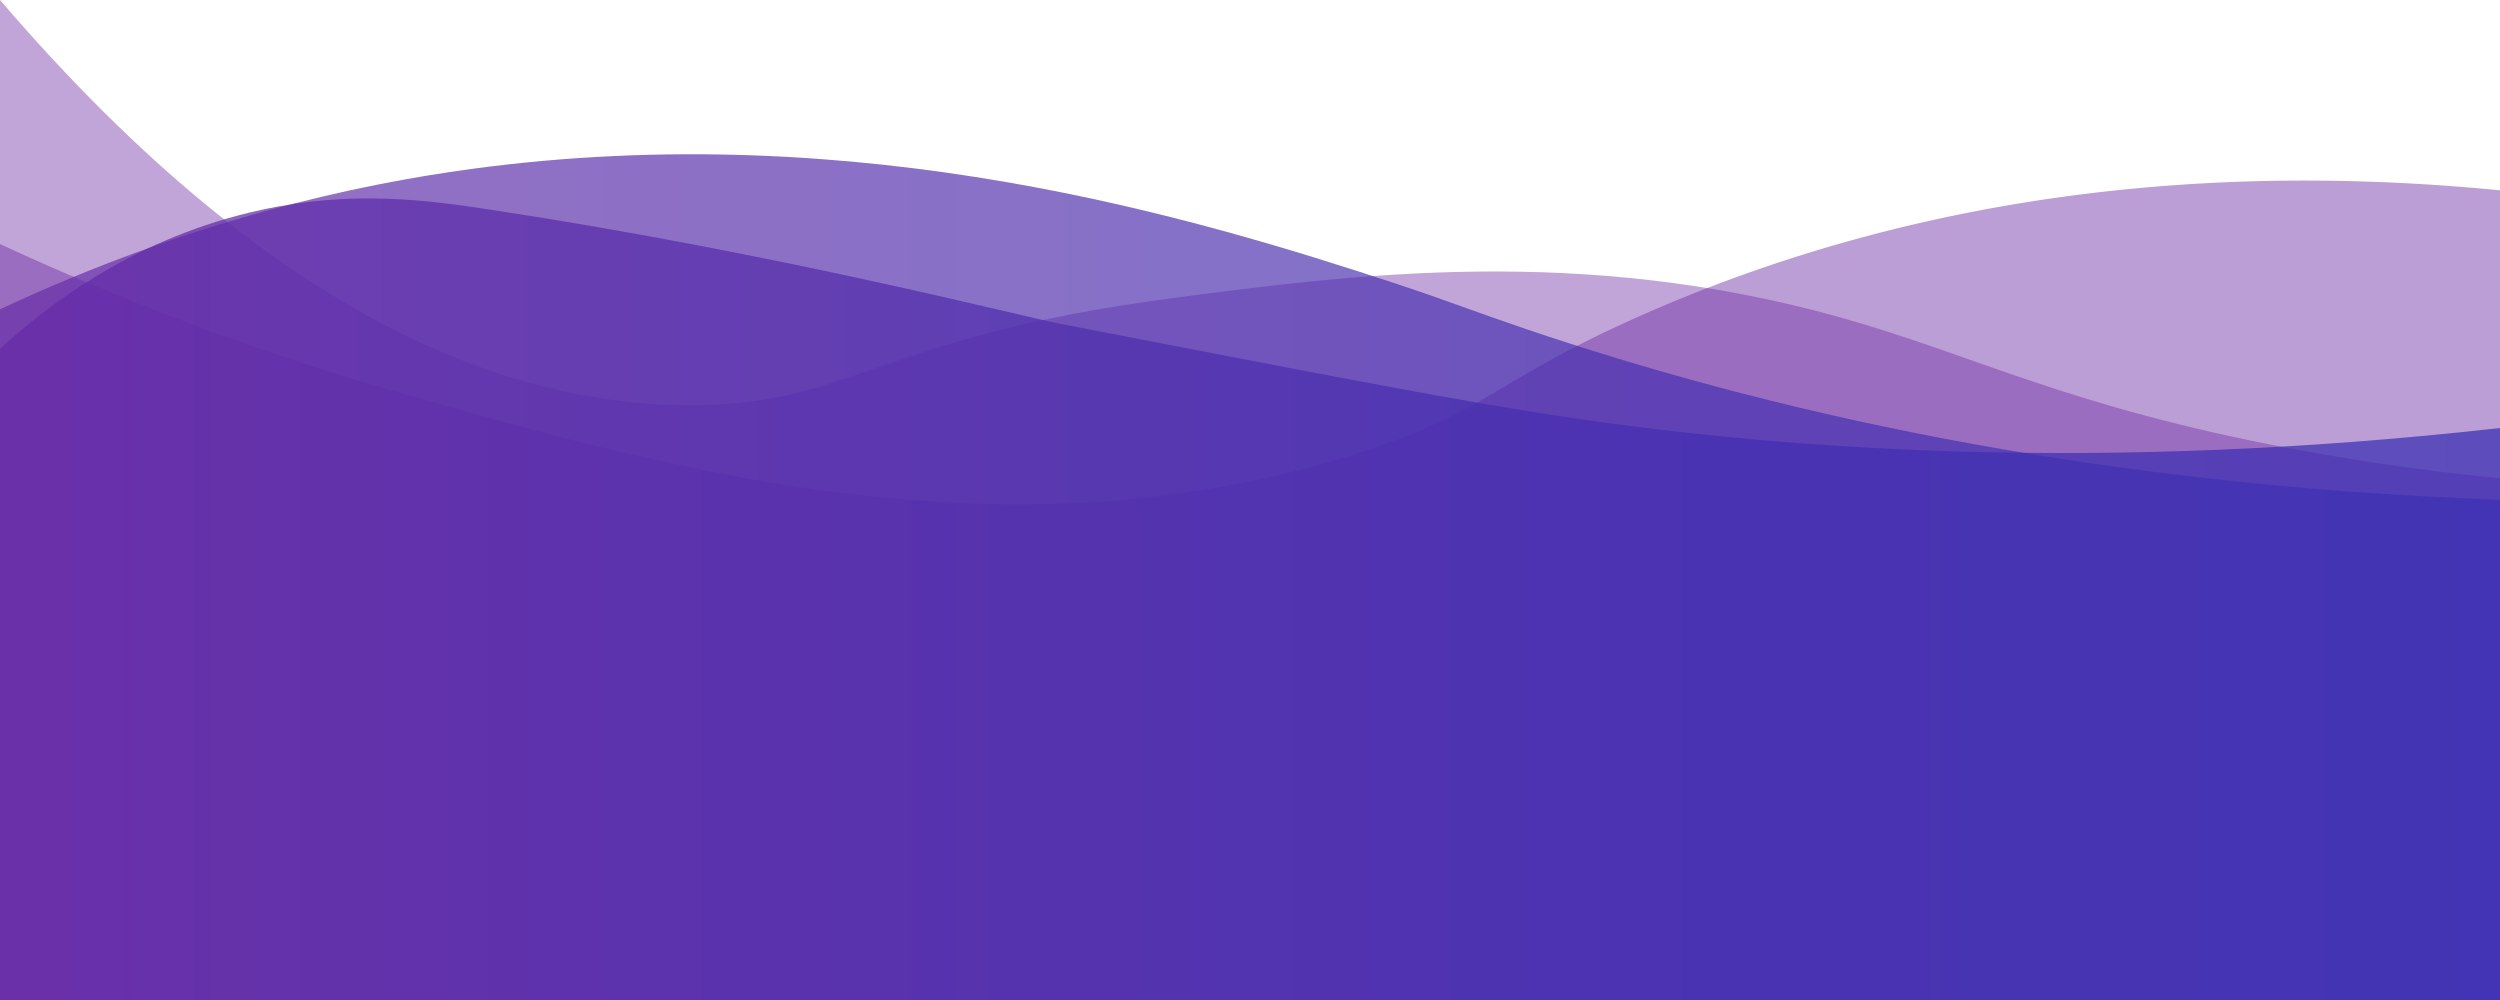 <svg xmlns="http://www.w3.org/2000/svg" xmlns:xlink="http://www.w3.org/1999/xlink" viewBox="0 0 774.21 309.68"><defs><style>.cls-1,.cls-2{fill:#6b2aa5;}.cls-1{opacity:0.45;}.cls-2{opacity:0.42;}.cls-3{opacity:0.73;fill:url(#linear-gradient);}.cls-4{opacity:0.68;fill:url(#linear-gradient-2);}</style><linearGradient id="linear-gradient" x1="110.87" y1="-247.86" x2="954.83" y2="-247.86" gradientTransform="translate(874.21 -62.32) rotate(180)" gradientUnits="userSpaceOnUse"><stop offset="0" stop-color="#3a2fb2"/><stop offset="0.29" stop-color="#432eb0"/><stop offset="0.75" stop-color="#5b2ca9"/><stop offset="1" stop-color="#6b2aa5"/></linearGradient><linearGradient id="linear-gradient-2" x1="110.87" y1="-241.05" x2="954.83" y2="-241.05" xlink:href="#linear-gradient"/></defs><title>wider-wave</title><g id="Layer_2" data-name="Layer 2"><g id="Layer_1-2" data-name="Layer 1"><path class="cls-1" d="M774.21,309.68V58.94c-68.3-6.68-164.45-5.51-263.79,37.79-47.7,20.78-48.39,30.47-90.54,43.82-108.09,34.24-212,4.87-293.45-18.13A856.88,856.88,0,0,1,0,75.57V309.68Z"/><path class="cls-2" d="M774.21,309.68V148.11c-15.08-1.45-37.36-4.07-64-9.07-69.56-13-98.41-29-140.48-40.8-80.13-22.41-150.4-13.28-206-6-93.22,12.12-100.73,34.23-153,33.25C161.11,124.51,88.38,103.06,0,0V309.68Z"/><path class="cls-3" d="M774.21,309.68V132.55c-124.57,14-221.33,6.55-287.16-3.07C455,124.79,412.8,116.63,328.4,100.29,316.32,98,241.7,78.6,152.3,65c-20.08-3.06-42.94-6.18-71.39,0C42.61,73.28,15.48,93.82,0,108V309.68Z"/><path class="cls-4" d="M774.21,309.68V154.77C643.93,150.13,544.57,126.28,472.86,102c-16.85-5.71-24-8.67-40.07-14C370.4,67.46,266.6,35.93,145.87,52.34,111.07,57.07,59.5,67.91,0,95.79V309.68Z"/></g></g></svg>